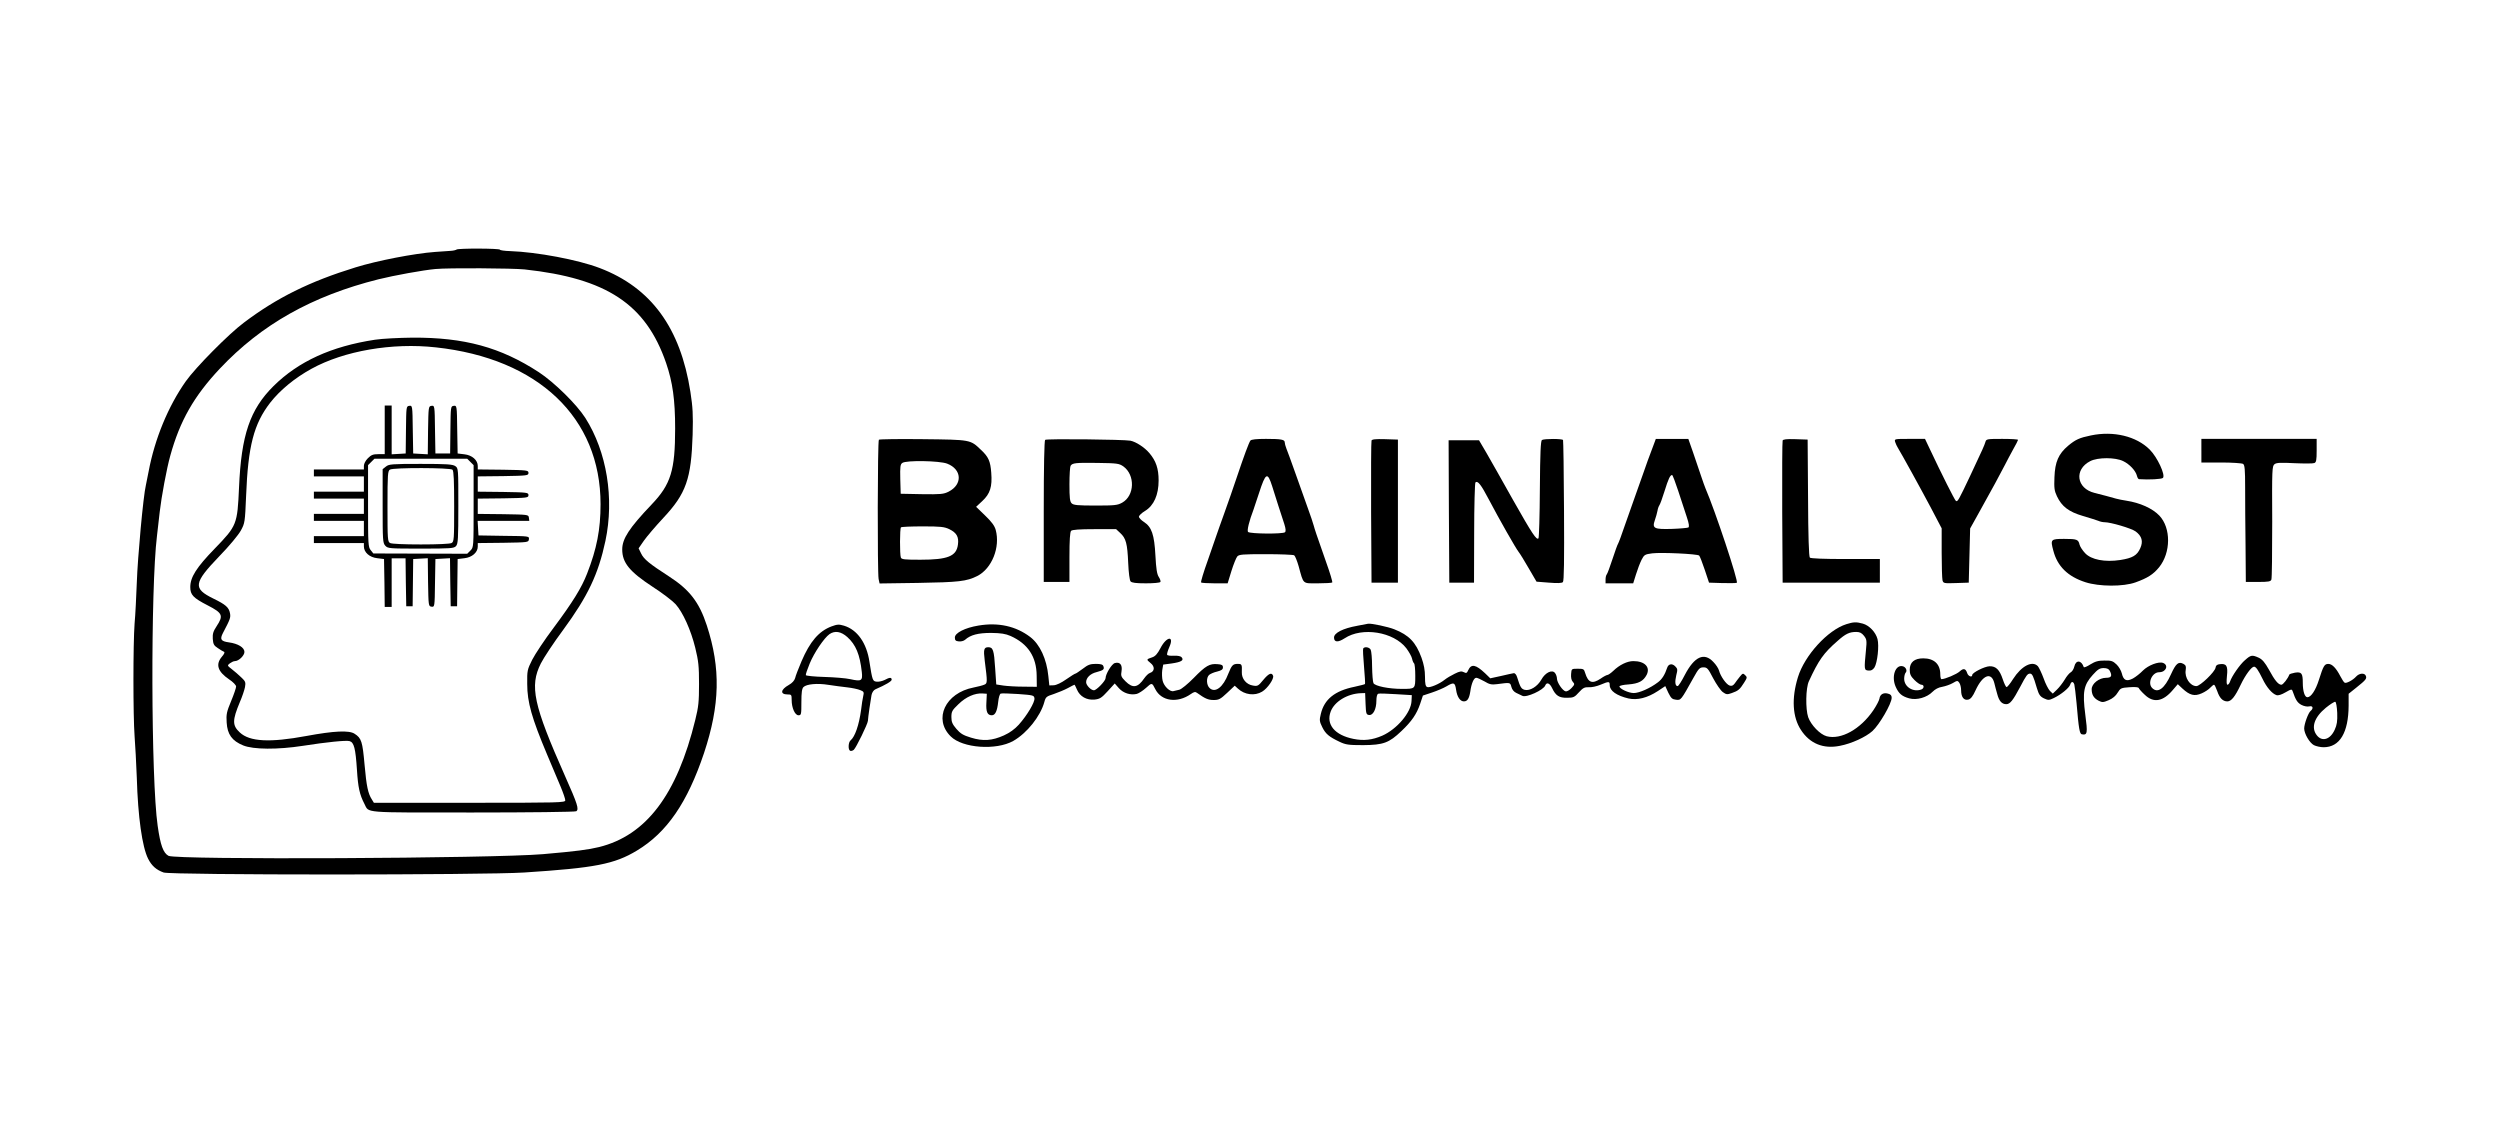 <?xml version="1.0" standalone="no"?>
<!DOCTYPE svg PUBLIC "-//W3C//DTD SVG 20010904//EN"
 "http://www.w3.org/TR/2001/REC-SVG-20010904/DTD/svg10.dtd">
<svg version="1.0" xmlns="http://www.w3.org/2000/svg"
 width="1800pt" height="810pt" viewBox="0 0 1800 810"
 preserveAspectRatio="xMidYMid meet">

<g transform="translate(0,810) scale(0.1,-0.1)"
fill="#000000" stroke="none">
<path d="M3287 6303 c-4 -3 -22 -8 -40 -9 -17 -1 -69 -5 -115 -8 -150 -11
-417 -63 -572 -111 -331 -102 -567 -219 -804 -398 -109 -81 -348 -323 -418
-422 -127 -180 -224 -415 -268 -650 -6 -33 -15 -78 -20 -100 -18 -73 -59 -517
-65 -700 -4 -99 -10 -232 -16 -295 -11 -148 -11 -661 0 -810 5 -63 12 -198 16
-300 8 -282 39 -498 81 -582 26 -52 59 -81 112 -100 53 -19 2308 -19 2597 0
509 33 649 60 811 158 216 130 363 345 483 702 115 347 121 609 20 919 -55
168 -125 258 -274 354 -138 89 -180 123 -199 164 l-18 37 38 55 c21 30 84 104
140 164 164 175 201 281 211 599 4 146 1 197 -16 308 -72 462 -283 751 -653
892 -157 60 -451 115 -645 122 -40 1 -73 6 -73 10 0 10 -304 11 -313 1z m491
-143 c590 -64 872 -250 1018 -674 47 -137 65 -265 65 -471 0 -302 -31 -403
-170 -548 -161 -169 -211 -246 -211 -323 0 -96 53 -160 219 -269 70 -45 143
-101 165 -125 53 -59 110 -185 142 -315 23 -95 27 -131 27 -260 0 -129 -4
-165 -27 -258 -132 -540 -354 -832 -693 -916 -79 -19 -162 -30 -403 -51 -361
-31 -2646 -42 -2697 -12 -38 21 -58 76 -78 217 -48 334 -51 1711 -5 2085 5 41
14 120 20 175 12 106 50 312 76 404 69 250 170 428 356 626 300 319 665 524
1143 644 113 28 322 66 410 74 95 9 554 6 643 -3z"/>
<path d="M2700 5654 c-315 -48 -551 -156 -731 -334 -169 -168 -232 -352 -248
-730 -12 -266 -15 -275 -175 -440 -132 -136 -176 -206 -176 -277 0 -56 21 -78
126 -132 107 -55 114 -73 64 -149 -25 -38 -30 -55 -28 -92 3 -38 8 -48 36 -66
18 -13 38 -24 45 -27 7 -2 2 -16 -16 -36 -46 -55 -30 -106 52 -162 29 -19 51
-42 51 -52 0 -10 -16 -57 -36 -105 -32 -77 -36 -95 -32 -154 5 -85 38 -132
119 -165 73 -30 248 -31 429 -3 173 27 311 41 337 34 32 -9 43 -53 53 -206 8
-127 19 -179 54 -246 35 -67 -27 -62 779 -62 406 0 738 4 746 9 21 14 10 50
-80 252 -229 516 -257 649 -175 812 20 40 92 149 161 242 177 241 253 401 304
640 65 307 10 642 -144 885 -63 99 -224 257 -335 330 -276 180 -537 251 -911
249 -96 -1 -217 -7 -269 -15z m438 -55 c738 -80 1186 -507 1186 -1129 0 -182
-27 -321 -97 -500 -39 -101 -103 -205 -241 -390 -64 -85 -133 -189 -154 -230
-36 -72 -37 -79 -36 -175 0 -131 33 -246 142 -505 36 -85 80 -191 99 -235 18
-43 33 -87 33 -97 0 -17 -34 -18 -689 -18 l-689 0 -14 23 c-28 43 -39 94 -53
250 -15 168 -22 192 -72 224 -39 26 -147 21 -347 -16 -264 -49 -408 -41 -479
25 -55 51 -55 87 0 219 17 39 33 87 37 108 6 34 4 41 -27 70 -18 18 -49 44
-68 59 -33 26 -34 26 -14 42 11 8 27 16 36 16 28 0 69 40 69 66 0 32 -46 60
-112 69 -58 8 -66 22 -43 67 52 99 57 111 51 143 -8 42 -31 62 -119 105 -149
73 -144 111 41 304 74 76 139 155 156 186 29 53 30 60 38 250 14 358 55 517
173 670 70 90 176 178 298 245 234 129 582 189 895 154z"/>
<path d="M2770 5005 l0 -175 -46 0 c-37 0 -51 -5 -75 -29 -17 -17 -29 -40 -29
-55 l0 -26 -180 0 -180 0 0 -25 0 -25 180 0 180 0 0 -55 0 -55 -180 0 -180 0
0 -25 0 -25 180 0 180 0 0 -55 0 -55 -180 0 -180 0 0 -25 0 -25 180 0 180 0 0
-55 0 -55 -180 0 -180 0 0 -25 0 -25 180 0 180 0 0 -24 c0 -43 41 -79 96 -85
l49 -6 3 -172 2 -173 25 0 25 0 0 175 0 175 50 0 50 0 2 -172 3 -173 23 0 23
0 2 170 2 170 52 3 53 3 2 -173 c3 -170 3 -173 25 -176 22 -3 23 -3 25 170 l3
173 52 3 53 3 2 -173 3 -173 23 0 23 0 2 170 2 170 49 6 c55 6 96 42 96 84 l0
25 183 2 c180 3 182 3 185 25 3 23 3 23 -180 25 l-183 3 -3 53 -3 52 186 0
186 0 -3 23 c-3 22 -5 22 -185 25 l-183 2 0 55 0 55 183 2 c174 3 182 4 182
23 0 19 -8 20 -182 23 l-183 2 0 55 0 55 183 2 c174 3 182 4 182 23 0 19 -8
20 -182 23 l-183 2 0 25 c0 42 -41 78 -96 84 l-49 6 -3 173 c-2 173 -3 173
-25 170 -22 -3 -22 -5 -24 -173 l-2 -170 -53 0 -53 0 -3 173 c-2 173 -3 173
-25 170 -22 -3 -22 -6 -25 -176 l-2 -173 -53 3 -52 3 -3 173 c-2 173 -3 173
-25 170 -22 -3 -22 -5 -24 -173 l-2 -170 -50 -3 -51 -3 0 175 0 176 -25 0 -25
0 0 -175z m617 -231 l23 -23 0 -296 c0 -295 0 -296 -23 -319 l-23 -23 -338 1
-338 1 -19 24 c-18 22 -19 43 -19 318 l0 294 23 23 23 23 334 0 334 0 23 -23z"/>
<path d="M2779 4741 l-24 -19 0 -265 c0 -246 1 -266 19 -286 18 -20 28 -21
256 -21 217 0 238 2 253 18 15 16 17 51 17 290 0 269 0 271 -22 286 -19 13
-60 16 -249 16 -208 0 -229 -2 -250 -19z m479 -23 c9 -9 12 -81 12 -265 0
-239 -1 -253 -19 -263 -12 -6 -101 -10 -221 -10 -120 0 -209 4 -221 10 -18 10
-19 24 -19 265 0 231 2 255 18 264 26 15 435 14 450 -1z"/>
<path d="M15055 4965 c-83 -17 -111 -30 -164 -74 -70 -59 -95 -117 -99 -227
-3 -77 -1 -97 18 -137 35 -74 85 -112 187 -142 48 -14 98 -30 111 -35 13 -6
33 -10 45 -10 44 0 193 -44 223 -66 46 -34 56 -72 34 -121 -23 -52 -55 -71
-144 -85 -111 -17 -209 2 -253 49 -18 19 -36 46 -40 61 -9 38 -18 42 -111 42
-97 0 -100 -3 -78 -85 29 -112 104 -186 231 -227 99 -32 273 -33 361 -1 86 31
127 57 169 108 86 106 87 284 2 373 -50 52 -139 92 -237 107 -25 4 -58 10 -75
15 -38 11 -98 27 -154 41 -131 32 -149 169 -31 229 55 28 180 28 237 0 46 -22
90 -69 99 -106 3 -13 10 -24 15 -24 72 -5 163 0 172 9 20 20 -40 149 -95 204
-96 96 -260 136 -423 102z"/>
<path d="M6328 4934 c-10 -9 -11 -958 -2 -1003 l7 -32 276 4 c295 5 350 11
428 50 105 54 166 207 132 332 -8 29 -29 58 -76 103 l-65 63 45 42 c56 52 72
103 64 203 -6 83 -20 115 -74 165 -77 74 -73 73 -418 77 -170 2 -313 0 -317
-4z m491 -172 c107 -41 113 -150 11 -202 -36 -18 -56 -20 -193 -18 l-152 3 -3
105 c-2 90 0 107 15 117 27 20 266 16 322 -5z m16 -472 c53 -26 70 -56 62
-112 -11 -83 -73 -108 -270 -108 -114 0 -136 2 -141 16 -8 21 -8 209 1 217 3
4 74 7 157 7 129 0 155 -3 191 -20z"/>
<path d="M7525 4933 c-6 -5 -10 -189 -10 -515 l0 -508 93 0 92 0 0 178 c0 125
4 182 12 190 8 8 60 12 168 12 l156 0 30 -28 c41 -38 51 -75 57 -215 3 -70 10
-124 17 -133 9 -10 37 -14 111 -14 54 0 101 4 104 10 3 5 -2 21 -12 36 -13 20
-19 59 -24 154 -8 151 -27 206 -83 242 -20 13 -36 30 -36 38 1 8 20 27 44 41
64 39 98 116 98 220 0 85 -19 140 -65 195 -36 43 -98 83 -138 91 -51 9 -603
15 -614 6z m563 -191 c86 -62 82 -210 -8 -261 -34 -19 -54 -21 -193 -21 -128
0 -158 3 -171 16 -13 12 -16 40 -16 137 0 67 4 127 8 133 13 21 37 23 192 21
145 -2 157 -4 188 -25z"/>
<path d="M9003 4928 c-11 -15 -46 -109 -101 -273 -22 -66 -61 -178 -87 -250
-26 -71 -50 -141 -55 -155 -5 -14 -33 -96 -63 -182 -31 -86 -53 -159 -49 -162
3 -3 47 -6 98 -6 l93 0 27 88 c15 48 34 95 42 105 13 15 36 17 206 17 105 0
197 -4 204 -8 7 -5 21 -40 32 -78 37 -134 25 -124 138 -124 54 0 101 3 104 6
4 3 -16 69 -44 147 -77 219 -80 230 -89 262 -4 17 -24 75 -44 130 -20 55 -60
168 -89 250 -30 83 -58 163 -65 178 -6 16 -11 34 -11 42 0 20 -24 25 -135 25
-70 0 -105 -4 -112 -12z m157 -330 c24 -78 61 -192 87 -271 11 -35 12 -52 5
-59 -14 -14 -252 -12 -266 2 -9 9 8 79 39 160 7 19 25 73 40 120 48 148 61
155 95 48z"/>
<path d="M9875 4928 c-3 -7 -4 -240 -3 -518 l3 -505 95 0 95 0 0 515 0 515
-93 3 c-68 2 -94 -1 -97 -10z"/>
<path d="M11102 4932 c-9 -6 -13 -89 -15 -354 -1 -191 -6 -350 -10 -354 -14
-15 -45 32 -183 276 -75 135 -162 287 -191 338 l-54 92 -110 0 -109 0 2 -512
3 -513 89 0 89 0 1 357 c0 196 5 360 9 364 16 16 40 -14 96 -121 73 -139 195
-354 216 -380 9 -11 41 -63 72 -117 l56 -96 89 -7 c62 -5 93 -4 101 4 8 8 10
153 8 513 -1 277 -5 506 -7 510 -7 10 -135 10 -152 0z"/>
<path d="M11912 4913 c-39 -104 -65 -173 -76 -208 -8 -22 -32 -92 -55 -155
-23 -63 -60 -169 -83 -235 -22 -66 -44 -124 -48 -130 -4 -5 -22 -55 -40 -110
-18 -55 -36 -104 -41 -110 -5 -5 -9 -22 -9 -37 l0 -28 100 0 99 0 20 64 c11
36 29 83 40 105 19 37 24 40 77 47 67 8 325 -4 338 -16 5 -5 23 -51 40 -102
l31 -93 94 -3 c52 -1 100 -1 106 2 15 5 -158 525 -226 681 -5 11 -19 52 -32
90 -13 39 -39 114 -57 168 l-34 97 -117 0 -117 0 -10 -27z m172 -350 c21 -65
48 -148 61 -186 16 -48 19 -70 11 -75 -6 -3 -58 -8 -116 -10 -131 -4 -146 3
-125 63 8 22 16 53 19 68 2 15 9 33 14 40 5 7 22 53 37 102 27 87 40 115 54
115 4 0 24 -53 45 -117z"/>
<path d="M12835 4928 c-3 -7 -4 -240 -3 -518 l3 -505 350 0 350 0 0 85 0 85
-247 0 c-157 0 -251 4 -257 10 -7 7 -12 156 -13 430 l-3 420 -88 3 c-64 2 -89
-1 -92 -10z"/>
<path d="M13645 4918 c4 -13 13 -32 20 -43 27 -44 167 -298 239 -434 l76 -145
0 -175 c0 -97 3 -186 6 -199 6 -22 10 -23 98 -20 l91 3 5 195 5 195 64 115
c94 168 153 278 185 340 15 30 43 82 61 115 19 33 34 63 35 68 0 4 -51 7 -114
7 -110 0 -115 -1 -121 -22 -9 -28 -16 -45 -107 -238 -88 -186 -93 -195 -106
-186 -8 5 -101 189 -195 389 l-27 57 -111 0 c-110 0 -110 0 -104 -22z"/>
<path d="M15850 4855 l0 -85 143 0 c78 0 149 -5 157 -10 12 -8 15 -38 15 -172
0 -90 1 -279 3 -420 l2 -258 89 0 c74 0 90 3 95 17 4 9 6 197 6 417 -2 377 -1
401 17 414 14 11 45 12 144 7 69 -3 133 -3 142 1 14 5 17 21 17 90 l0 84 -415
0 -415 0 0 -85z"/>
<path d="M13294 3606 c-134 -42 -301 -225 -349 -382 -47 -153 -39 -287 22
-380 64 -98 161 -138 280 -114 84 16 186 63 234 106 51 46 139 198 139 240 0
17 -7 25 -27 30 -33 9 -57 -6 -61 -36 -2 -13 -22 -51 -44 -84 -93 -137 -233
-214 -336 -187 -48 13 -113 81 -133 137 -20 59 -18 210 5 259 70 152 106 203
205 289 59 53 87 66 136 66 25 0 39 -7 55 -27 20 -25 22 -35 15 -103 -14 -142
-13 -145 17 -148 20 -2 31 4 44 22 21 34 35 155 22 205 -13 49 -59 98 -106
111 -47 13 -67 12 -118 -4z"/>
<path d="M5987 3590 c-92 -35 -155 -109 -216 -251 -22 -52 -43 -106 -46 -121
-5 -18 -21 -36 -46 -50 -59 -33 -64 -68 -8 -68 27 0 29 -2 29 -40 0 -57 24
-110 49 -110 20 0 21 6 21 94 0 70 4 98 15 109 22 22 101 29 180 16 39 -6 99
-14 135 -18 36 -4 78 -13 94 -20 26 -10 28 -15 21 -44 -4 -17 -11 -61 -15 -97
-15 -111 -44 -194 -76 -221 -16 -13 -19 -65 -4 -74 6 -4 18 -1 27 6 17 15 100
185 102 209 1 26 20 154 26 186 4 19 16 36 28 41 76 33 117 58 117 69 0 18
-14 18 -51 -2 -17 -8 -42 -14 -57 -12 -29 3 -31 9 -52 143 -20 136 -88 231
-183 260 -37 11 -49 10 -90 -5z m114 -77 c61 -55 90 -125 104 -251 7 -64 -2
-70 -83 -52 -31 7 -115 14 -187 16 -71 2 -131 8 -133 13 -2 5 11 43 28 84 32
78 104 184 142 211 39 27 83 20 129 -21z"/>
<path d="M7045 3596 c-97 -16 -170 -53 -170 -86 0 -20 6 -26 28 -28 16 -2 36
3 46 12 39 35 94 49 187 49 71 -1 103 -6 140 -22 125 -56 187 -150 188 -286
l1 -80 -95 1 c-52 0 -118 4 -146 8 l-51 8 -8 117 c-8 129 -15 151 -49 151 -32
0 -36 -16 -26 -97 20 -156 20 -164 -4 -173 -11 -5 -46 -14 -76 -20 -204 -39
-292 -227 -165 -352 85 -85 327 -102 450 -33 99 56 196 178 224 280 10 37 15
41 68 58 32 11 78 30 102 43 24 13 45 24 47 24 2 0 10 -16 18 -35 21 -50 70
-77 126 -72 39 4 51 12 95 60 l51 56 30 -34 c32 -36 84 -52 129 -41 14 4 44
23 66 43 43 39 43 39 67 -9 44 -87 159 -103 256 -35 23 16 32 18 45 8 57 -41
80 -51 119 -51 38 0 49 6 98 52 l54 51 23 -21 c48 -45 121 -54 174 -22 39 23
88 94 79 115 -10 26 -32 16 -71 -31 -35 -43 -41 -46 -74 -40 -47 7 -82 49 -80
96 2 57 0 60 -30 60 -34 0 -43 -10 -67 -70 -37 -98 -94 -141 -134 -105 -25 22
-26 77 -4 96 10 8 35 19 58 24 31 8 41 15 41 30 0 16 -8 21 -39 23 -57 5 -85
-11 -171 -99 -43 -44 -90 -82 -104 -85 -14 -3 -33 -8 -42 -10 -25 -7 -68 34
-78 74 -5 20 -6 55 -3 77 l7 40 60 8 c70 10 91 23 73 44 -7 9 -27 13 -57 12
-24 -2 -46 1 -48 7 -2 6 5 30 16 55 38 85 -20 78 -64 -8 -22 -42 -38 -59 -60
-66 -42 -14 -43 -15 -11 -41 32 -25 30 -60 -4 -71 -11 -3 -29 -21 -41 -38 -47
-69 -83 -75 -136 -22 -31 31 -34 39 -28 73 7 45 -11 68 -48 58 -22 -5 -67 -79
-67 -109 0 -19 -65 -87 -84 -87 -21 0 -56 36 -56 58 0 32 30 62 76 73 49 13
57 20 48 43 -4 12 -20 16 -54 16 -40 0 -57 -6 -94 -35 -26 -19 -49 -35 -53
-35 -4 0 -33 -18 -66 -41 -35 -25 -71 -42 -90 -43 l-32 -1 -7 67 c-12 123 -61
229 -131 282 -103 78 -229 106 -372 82z m57 -554 c-4 -67 7 -92 39 -92 25 0
39 31 46 97 3 30 11 57 18 59 7 3 63 1 126 -3 108 -8 114 -9 117 -31 4 -27
-53 -123 -113 -190 -29 -32 -65 -58 -107 -77 -85 -38 -149 -43 -237 -16 -56
17 -76 29 -105 63 -29 34 -36 50 -36 85 0 40 5 49 51 93 53 52 118 81 174 77
l30 -2 -3 -63z"/>
<path d="M9771 3594 c-101 -18 -166 -51 -166 -84 0 -35 28 -37 76 -6 126 84
354 47 445 -72 19 -26 38 -59 41 -75 3 -15 10 -30 14 -33 5 -3 9 -43 9 -89 0
-96 1 -95 -97 -95 -94 0 -192 20 -204 41 -5 10 -9 64 -10 121 0 56 -5 110 -10
120 -10 19 -44 24 -54 9 -3 -5 0 -64 6 -131 6 -67 9 -123 7 -125 -2 -3 -37
-11 -76 -20 -142 -29 -217 -90 -242 -195 -11 -45 -10 -54 10 -95 24 -49 49
-70 125 -106 44 -21 64 -24 170 -24 145 1 186 16 275 101 75 71 110 123 135
196 l20 60 66 22 c36 12 83 32 103 44 54 32 62 29 70 -25 7 -50 29 -83 56 -83
25 0 38 20 46 70 8 60 26 100 43 100 8 0 34 -12 59 -26 36 -22 52 -25 90 -20
98 13 95 13 104 -20 5 -19 18 -35 35 -43 16 -8 35 -17 44 -21 29 -15 153 42
165 75 10 25 32 17 49 -19 26 -55 51 -71 108 -70 45 0 54 4 85 39 30 33 41 38
72 37 20 -2 58 7 84 18 60 25 66 25 66 -3 0 -41 50 -76 135 -96 64 -14 136 4
211 53 l54 36 22 -48 c20 -40 28 -47 55 -50 36 -4 34 -7 126 158 37 67 45 75
72 75 26 0 33 -7 70 -79 23 -43 54 -88 69 -99 25 -18 32 -19 65 -7 46 16 58
26 88 74 23 36 24 40 8 55 -15 15 -18 14 -38 -11 -12 -15 -29 -37 -37 -49 -12
-16 -22 -20 -37 -15 -24 8 -66 68 -76 108 -4 15 -22 43 -41 62 -66 71 -136 39
-205 -93 -23 -45 -46 -81 -52 -81 -18 0 -21 30 -10 77 11 42 10 48 -8 66 -22
22 -48 17 -57 -10 -17 -51 -37 -83 -66 -105 -56 -43 -135 -78 -175 -78 -37 0
-103 31 -103 48 0 5 29 12 65 14 74 6 107 24 131 69 28 56 -14 99 -96 99 -44
0 -100 -27 -145 -71 -17 -16 -36 -29 -42 -29 -5 0 -27 -11 -48 -26 -61 -41
-90 -30 -112 41 -8 28 -12 30 -53 30 -45 0 -45 0 -48 -38 -2 -25 2 -45 12 -56
15 -16 14 -20 -9 -45 -14 -15 -33 -26 -42 -24 -22 4 -63 64 -63 93 0 11 -6 29
-13 38 -20 29 -71 5 -99 -46 -28 -50 -82 -83 -120 -74 -25 7 -32 18 -55 92 -5
17 -15 29 -24 28 -7 -1 -49 -10 -91 -20 l-78 -17 -37 36 c-68 64 -100 70 -122
22 -9 -21 -14 -23 -31 -14 -17 9 -30 7 -66 -11 -25 -12 -57 -31 -72 -43 -38
-31 -108 -60 -126 -53 -12 5 -16 22 -16 74 0 48 -8 89 -25 137 -41 112 -90
163 -196 205 -45 18 -167 44 -189 40 -3 -1 -38 -7 -79 -15z m61 -561 c3 -72 5
-78 25 -81 29 -4 53 42 53 103 0 27 5 47 13 50 6 3 64 1 127 -3 l115 -7 -2
-42 c-3 -83 -105 -203 -211 -250 -72 -31 -133 -38 -207 -23 -135 27 -199 104
-164 197 27 72 120 128 216 132 l32 1 3 -77z"/>
<path d="M16165 3348 c-38 -32 -97 -118 -109 -156 -4 -12 -12 -22 -18 -22 -7
0 -8 21 -4 63 8 72 -3 91 -51 85 -20 -2 -29 -9 -31 -25 -4 -30 -111 -133 -138
-133 -45 0 -86 61 -77 115 4 27 1 35 -16 45 -36 19 -54 4 -90 -75 -46 -103
-95 -139 -135 -99 -36 35 -1 114 50 114 50 0 70 51 28 67 -32 12 -107 -17
-145 -55 -19 -20 -52 -46 -72 -57 -46 -24 -68 -14 -80 37 -5 20 -22 49 -38 64
-26 25 -38 29 -87 28 -45 0 -66 -6 -102 -28 -24 -16 -46 -24 -47 -19 -17 51
-57 53 -68 4 -4 -17 -15 -36 -25 -41 -11 -6 -31 -30 -44 -53 -14 -23 -39 -56
-56 -72 l-30 -29 -21 20 c-11 12 -32 52 -45 90 -14 38 -33 77 -41 87 -40 43
-118 3 -179 -92 -21 -34 -43 -60 -47 -58 -5 1 -17 26 -27 56 -23 69 -49 95
-95 94 -36 -1 -125 -46 -125 -63 0 -20 -29 -9 -36 13 -11 34 -27 38 -54 13
-21 -20 -106 -56 -132 -56 -4 0 -8 16 -8 35 0 73 -44 115 -123 115 -63 0 -97
-28 -97 -82 0 -32 7 -47 34 -74 19 -19 41 -34 50 -34 21 0 21 -26 0 -34 -58
-22 -124 18 -124 77 0 18 5 38 10 43 14 14 3 41 -20 47 -53 14 -84 -74 -51
-148 22 -49 44 -68 97 -83 54 -15 128 6 168 47 19 19 43 32 70 36 22 4 57 16
76 27 32 19 35 19 47 2 7 -10 13 -34 13 -54 0 -49 20 -75 52 -67 18 5 32 23
52 67 51 111 114 135 135 52 5 -20 14 -56 21 -79 13 -50 33 -73 65 -73 27 0
48 26 101 126 43 82 52 94 70 94 16 0 24 -17 49 -103 15 -49 23 -61 51 -75 32
-15 37 -14 71 2 51 24 111 73 118 96 8 25 22 26 30 2 3 -11 10 -70 16 -133 16
-188 22 -224 39 -226 39 -7 42 8 24 142 -21 164 -12 213 54 286 36 40 50 49
78 49 23 0 37 -6 44 -19 19 -37 13 -51 -26 -51 -50 0 -104 -42 -104 -82 0 -40
15 -65 50 -83 26 -13 33 -13 73 4 28 12 51 31 64 54 20 32 24 35 84 39 42 3
65 1 68 -6 2 -6 21 -28 43 -48 63 -61 131 -50 202 34 l36 42 33 -31 c53 -49
87 -58 139 -35 23 10 52 29 62 41 11 11 22 21 27 21 4 0 14 -21 23 -46 17 -50
39 -73 72 -74 29 0 56 33 97 120 34 71 78 130 96 130 14 0 31 -26 61 -87 29
-61 69 -108 101 -118 12 -4 37 4 64 20 42 24 46 25 52 8 22 -64 35 -83 63 -98
19 -10 42 -14 56 -11 27 7 33 -14 10 -33 -17 -14 -46 -94 -46 -126 0 -37 39
-104 70 -120 16 -8 47 -15 70 -15 116 0 179 105 180 300 l0 85 55 44 c69 55
77 65 69 85 -9 23 -47 20 -70 -5 -23 -26 -72 -52 -83 -44 -5 2 -19 24 -31 47
-30 58 -59 88 -86 88 -28 0 -36 -14 -68 -115 -24 -76 -57 -125 -83 -125 -19 0
-33 43 -33 103 0 70 -9 81 -56 74 -22 -4 -40 -10 -41 -14 -10 -28 -45 -73 -57
-73 -22 0 -48 31 -90 109 -28 50 -47 73 -72 85 -48 22 -58 21 -99 -16z m663
-381 c2 -60 -2 -86 -18 -121 -32 -71 -91 -89 -129 -40 -43 55 -19 129 65 198
31 25 62 45 68 43 6 -2 12 -36 14 -80z"/>
</g>
</svg>
